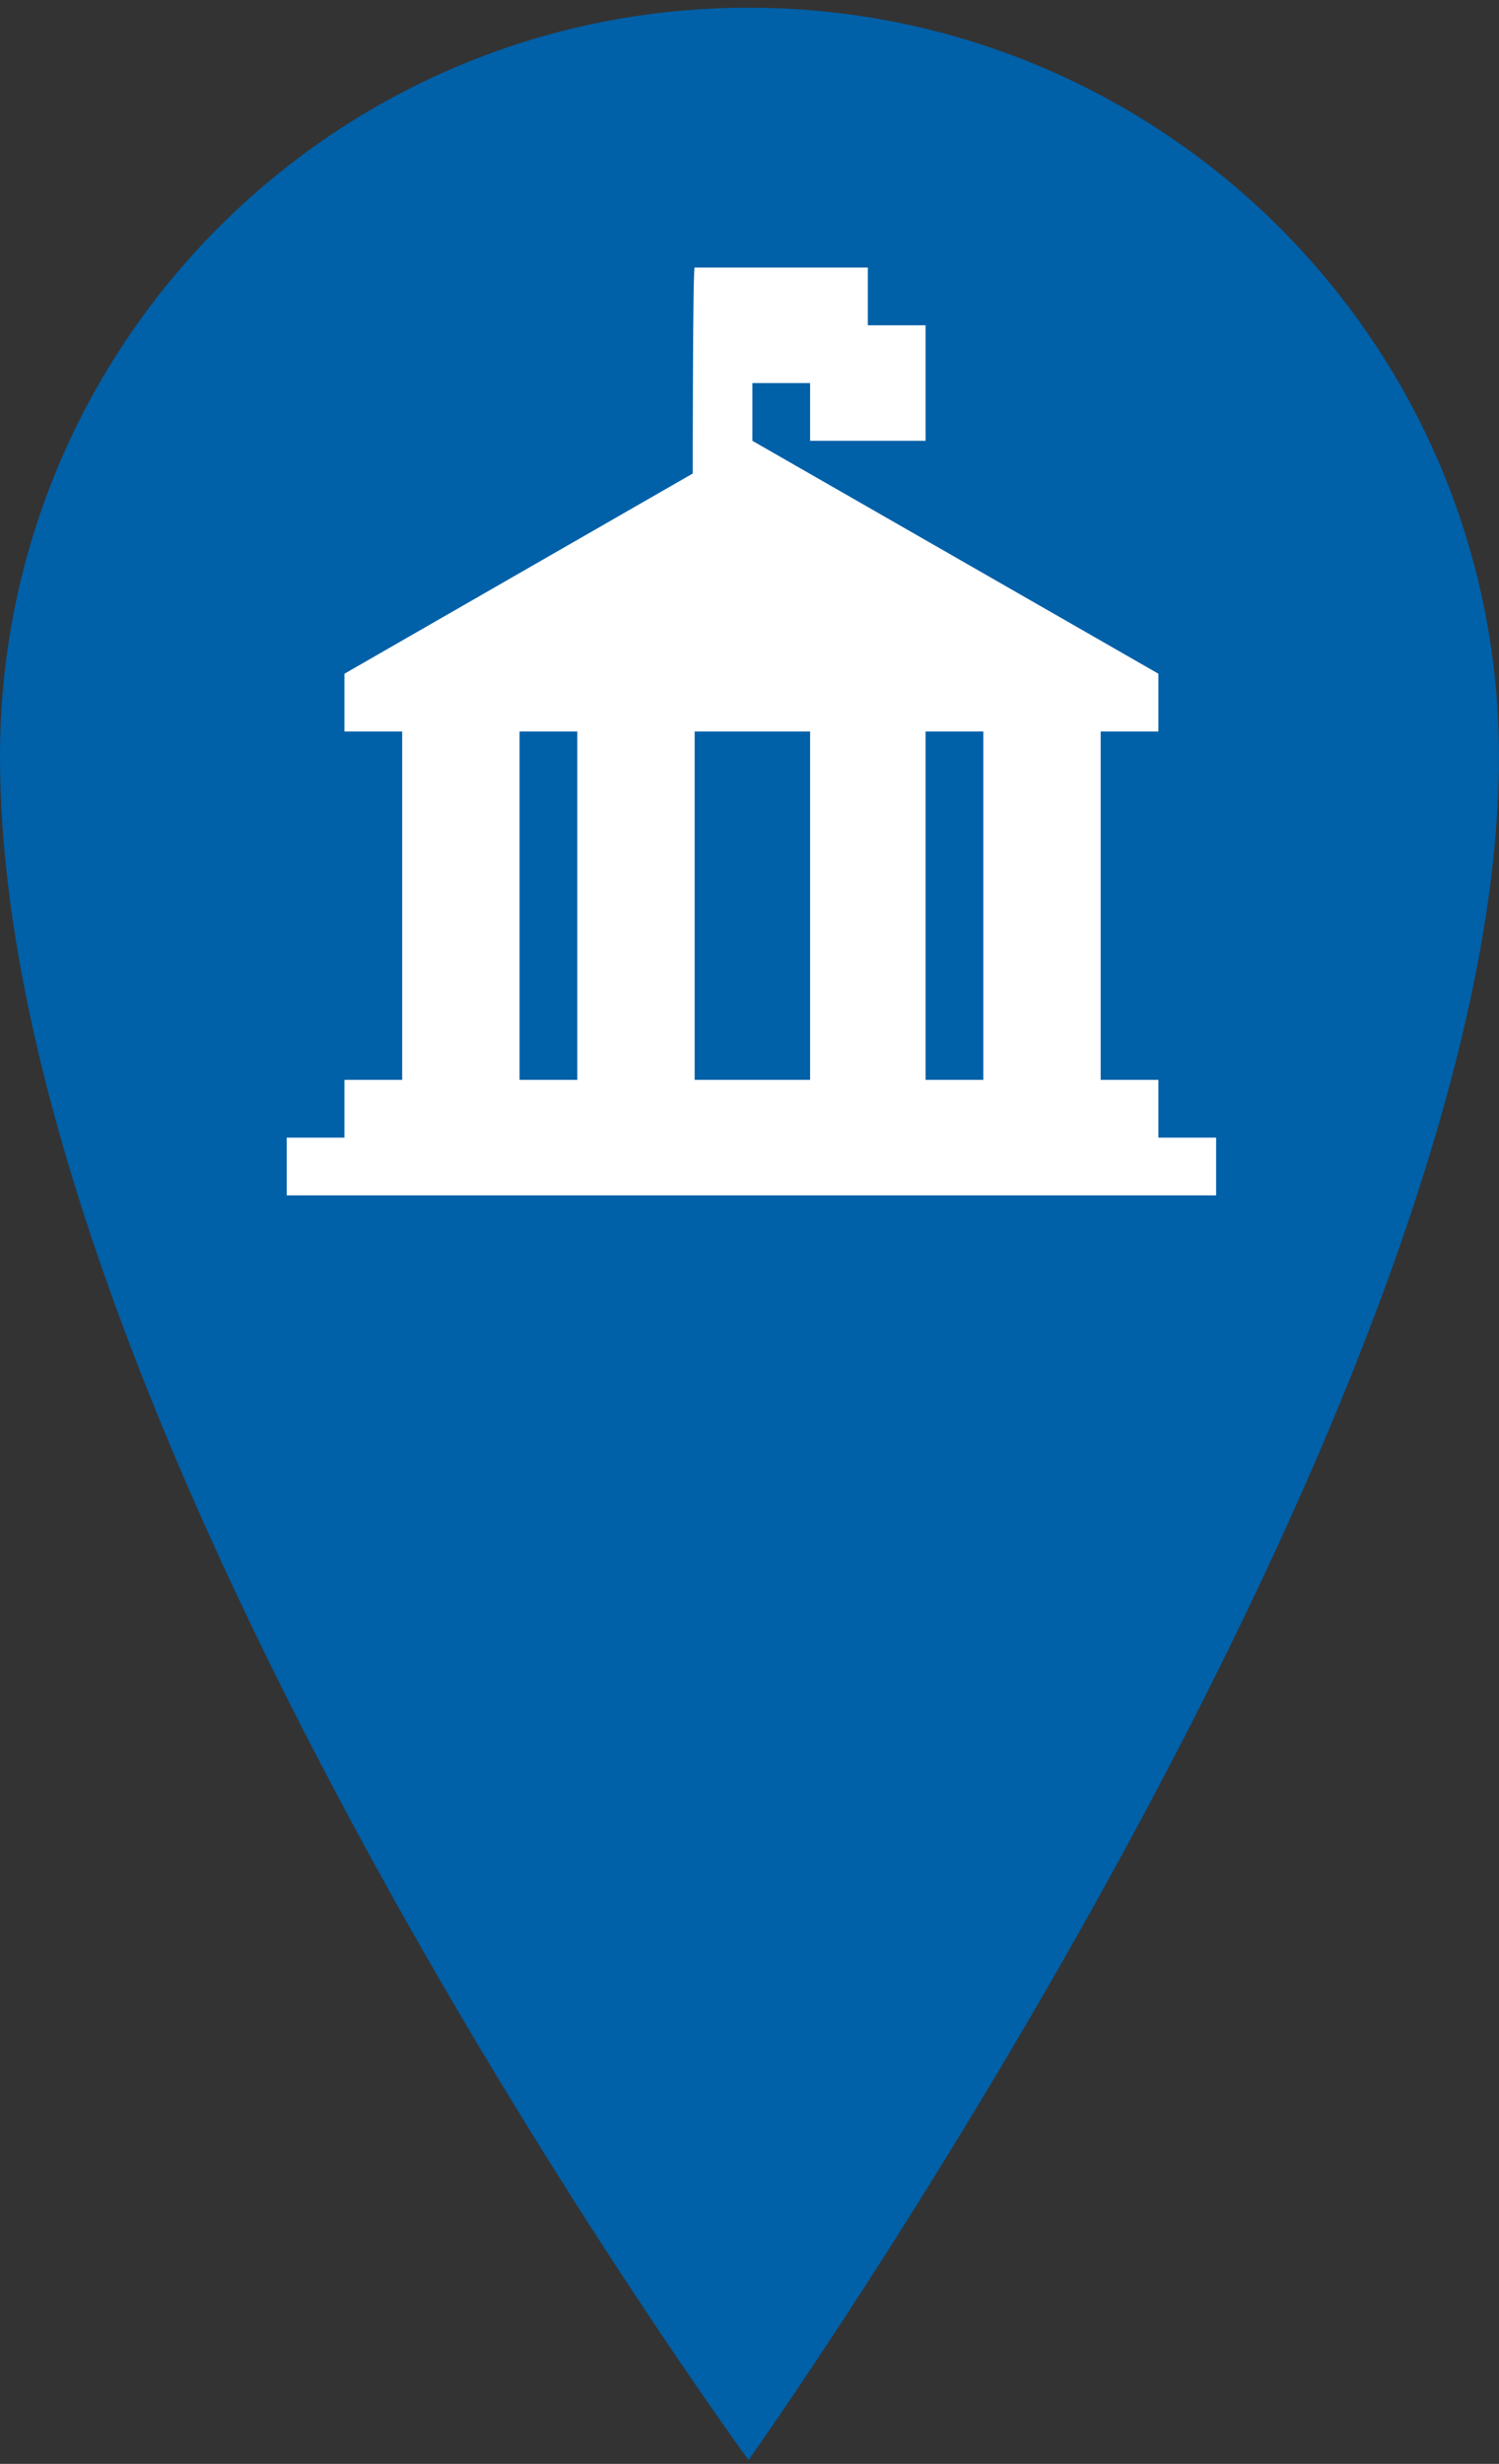 <?xml version="1.0" encoding="utf-8"?>
<!-- Generator: Adobe Illustrator 22.1.0, SVG Export Plug-In . SVG Version: 6.00 Build 0)  -->
<svg version="1.1" id="Capa_1" xmlns="http://www.w3.org/2000/svg" xmlns:xlink="http://www.w3.org/1999/xlink" x="0px" y="0px"
	 viewBox="0 0 77.9 128" style="enable-background:new 0 0 77.9 128;" xml:space="preserve">
<rect x="0" y="0" width="77.9" height="128" fill="#333333" stroke="none"/>
<style type="text/css">
	.st0{fill:#0060A8;}
	.st1{fill:#FFFFFF;}
</style>
<path class="st0" d="M38.9,0.4C17.4,0.4,0,17.8,0,39.3c0,35.4,38.9,88.5,38.9,88.5S77.9,73,77.9,39.3C77.9,17.8,60.4,0.4,38.9,0.4z"
	/>
<g>
	<path class="st1" d="M36,24.6L17.9,35v3h3v18.1h-3v3h-3v3h48.3v-3h-3v-3h-3V38h3v-3L39.1,22.9v-3h3v3h6v-6h-3v-3h-9
		C36,13.8,36,24.6,36,24.6z M30,56.1h-3V38h3V56.1z M42.1,56.1h-6V38h6V56.1z M51.1,56.1h-3V38h3V56.1z"/>
</g>
</svg>
